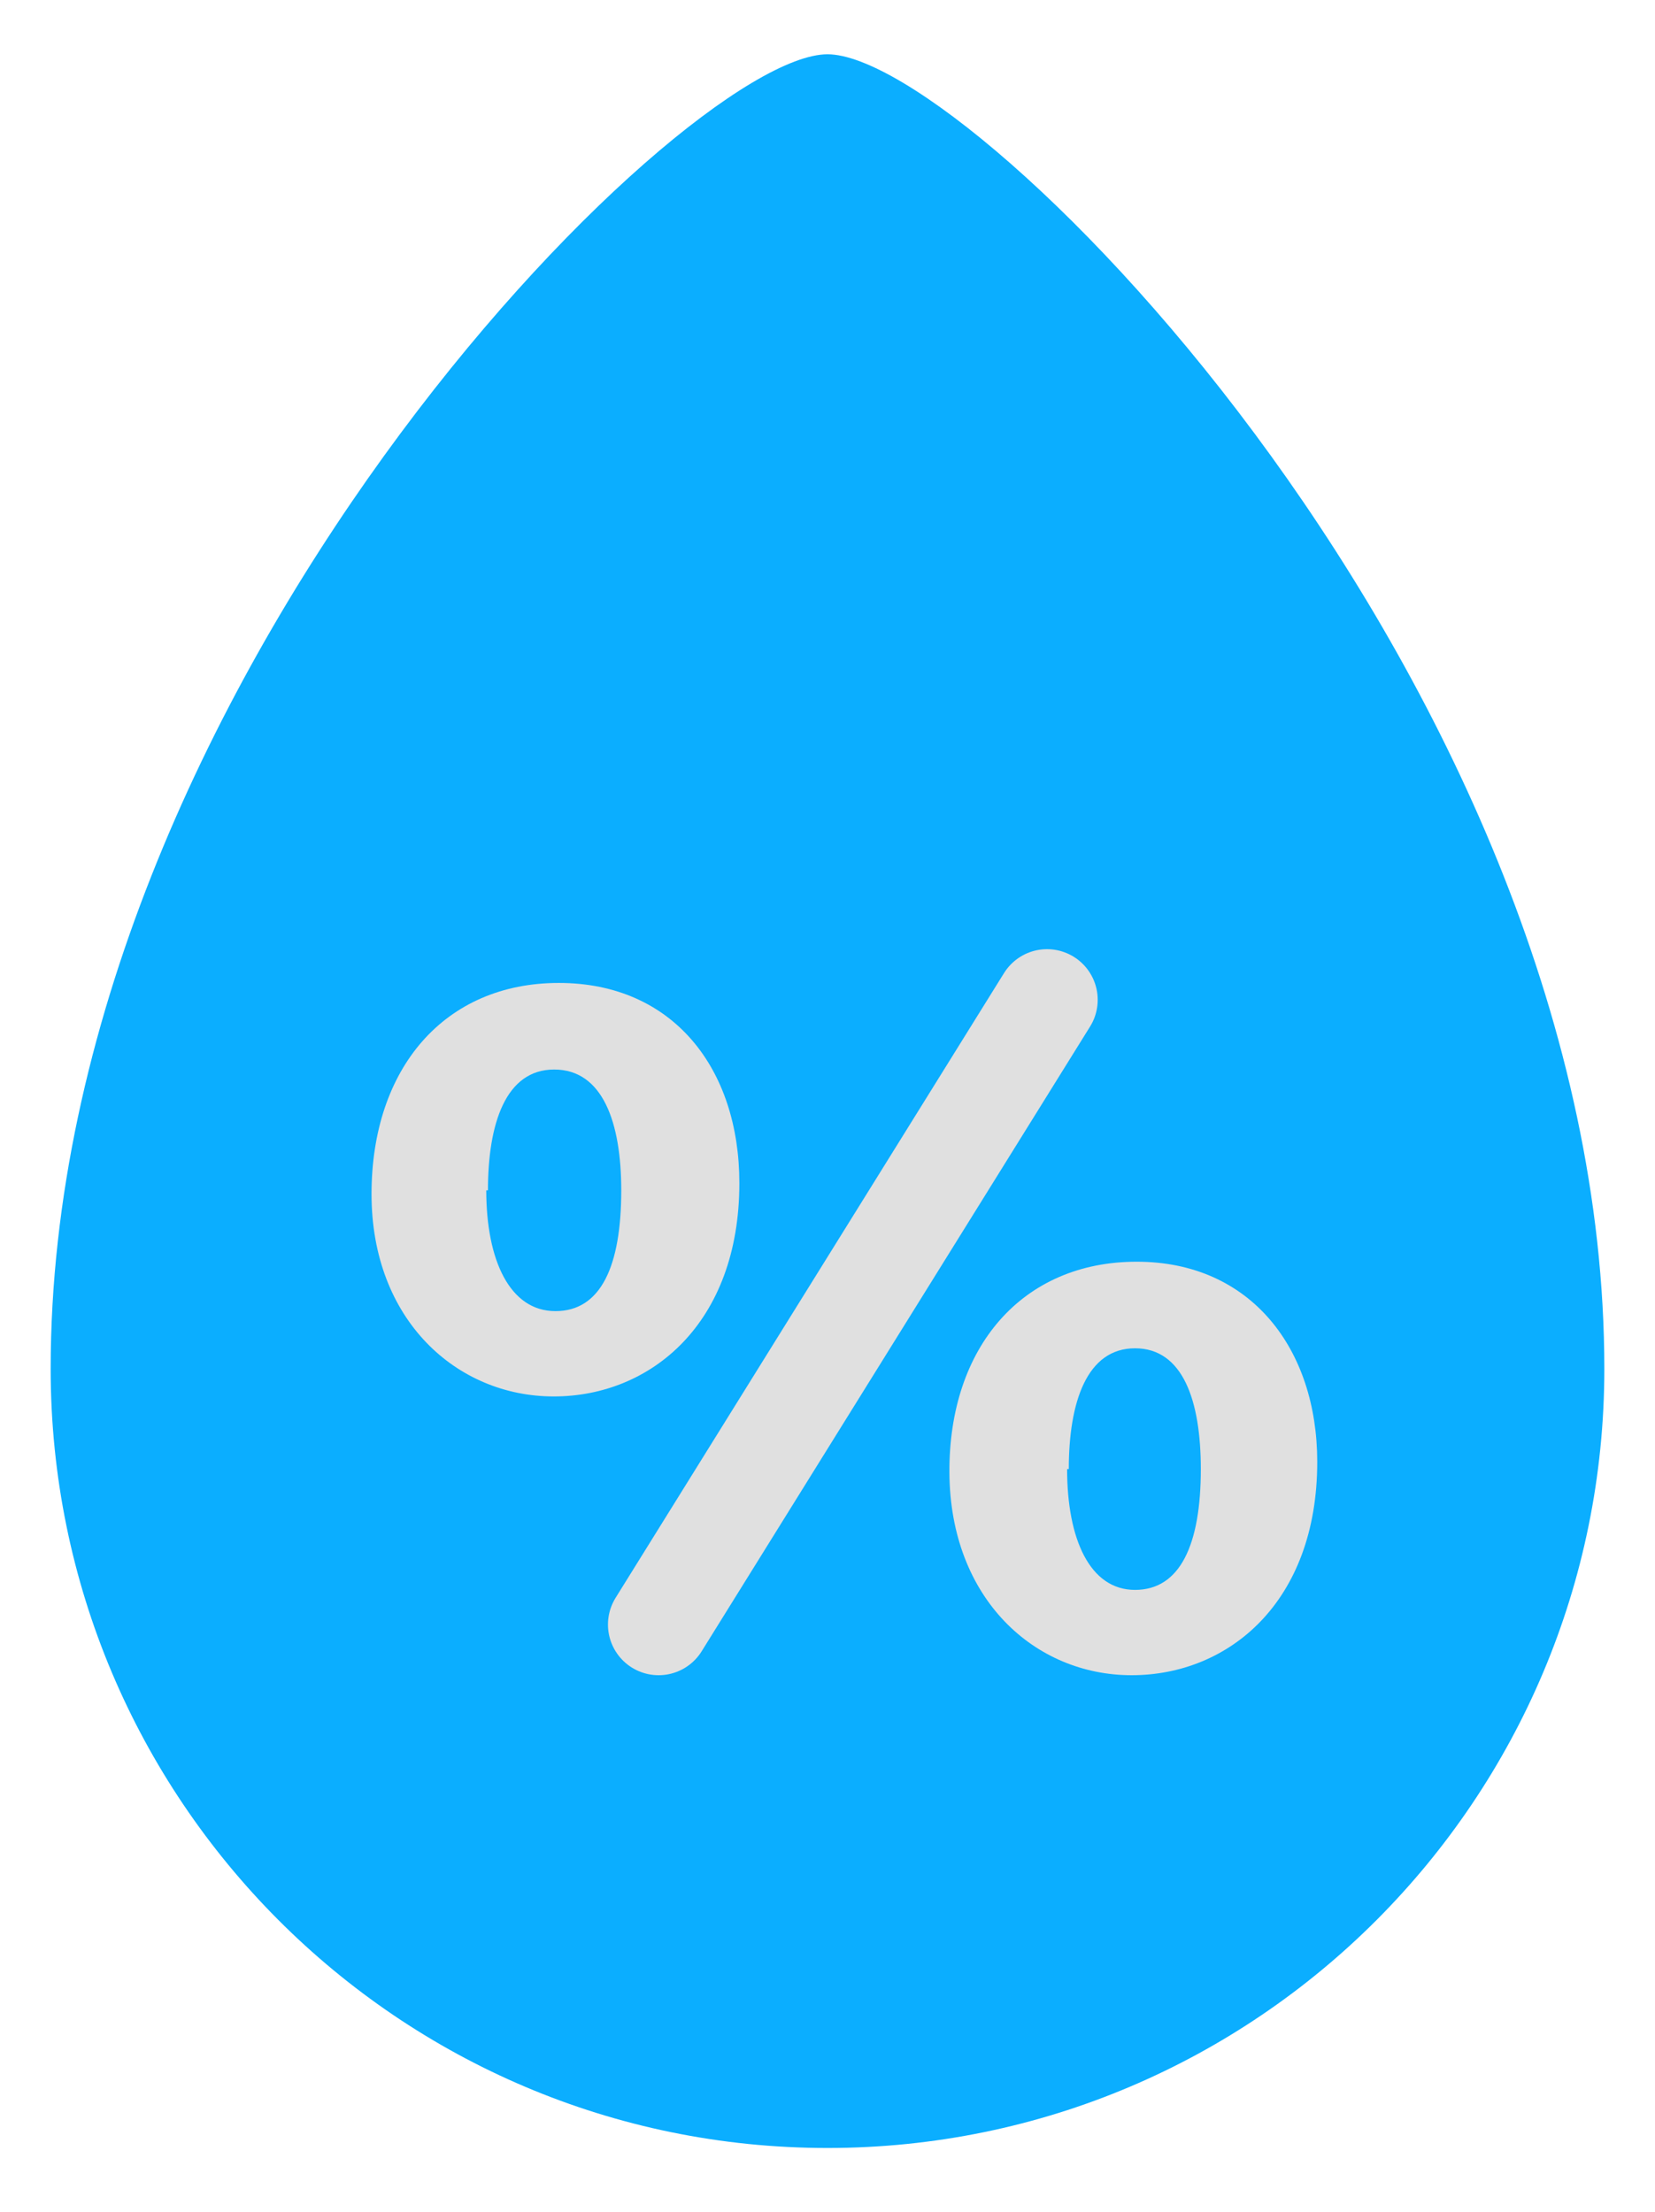 <?xml version="1.0" encoding="utf-8"?>
<svg width="98px" height="131px" viewBox="0 0 98 131" version="1.1" xmlns:xlink="http://www.w3.org/1999/xlink" xmlns="http://www.w3.org/2000/svg">
  <g id="2682807---drop-high-humidity-percentage-precipitation-rain-weather" transform="translate(3 3)">
    <path d="M92 78.076C92 103.558 71.405 124.215 46 124.215C20.595 124.215 4.41689e-15 103.558 0 78.076C4.41689e-15 37.699 37.297 0.215 46 0.215C54.703 0.215 92 37.699 92 78.076Z" id="Path" fill="#0BAEFF" stroke="none" />
    <path d="M40.781 67.072C40.781 75.377 35.535 79.705 29.79 79.705C24.046 79.705 19 75.177 19 67.722C19 60.268 23.321 55.215 30.09 55.215C36.859 55.215 40.781 60.293 40.781 67.072ZM25.794 67.497C25.794 71.65 27.193 74.652 29.89 74.652C32.588 74.652 33.787 71.975 33.787 67.497C33.787 63.47 32.688 60.343 29.815 60.343C26.943 60.343 25.894 63.545 25.894 67.497L25.794 67.497ZM75 83.582C75 91.887 69.755 96.215 64.01 96.215C58.265 96.215 53.269 91.687 53.219 84.233C53.169 76.778 57.541 71.725 64.309 71.725C71.079 71.725 75 76.903 75 83.582ZM60.188 84.007C60.188 88.16 61.537 91.162 64.21 91.162C66.882 91.162 68.106 88.485 68.106 84.007C68.106 79.98 67.057 76.853 64.21 76.853C61.362 76.853 60.288 80.03 60.288 84.007L60.188 84.007Z" id="Shape" fill="#E0E0E0" stroke="none" />
    <path d="M59 56.215L36 93.215" id="Path" fill="none" fill-rule="evenodd" stroke="#E0E0E0" stroke-width="6" stroke-linecap="round" stroke-linejoin="round" />
  </g>
</svg>